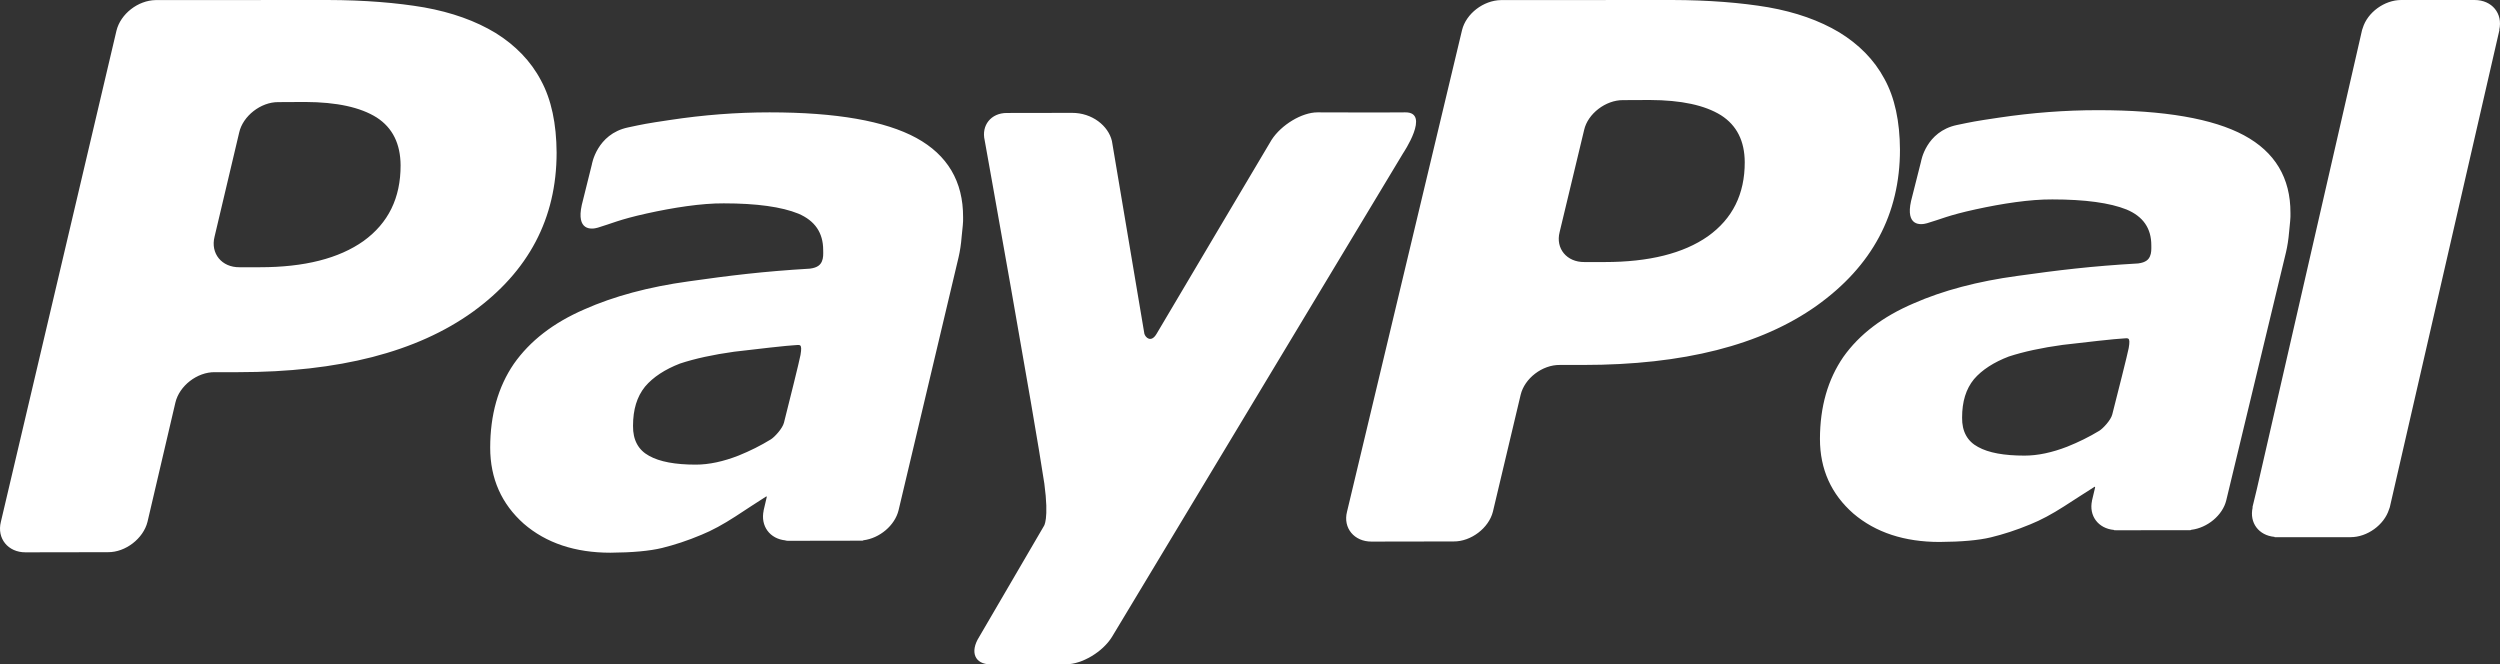 <?xml version="1.0" encoding="UTF-8"?>
<svg width="143px" height="38px" viewBox="0 0 143 38" version="1.1" xmlns="http://www.w3.org/2000/svg"
>
    <rect x="0" y="0" width="143" height="38" fill="#333333" stroke="none"/>
    <!-- Generator: Sketch 51.3 (57544) - http://www.bohemiancoding.com/sketch -->
    <title>Artboard</title>
    <desc>Created with Sketch.</desc>
    <defs></defs>
    <g id="Artboard" stroke="none" stroke-width="1" fill="none" fill-rule="evenodd">
        <path d="M141.544,0 L137.359,0 C137.357,0 137.355,0.001 137.353,0.001 L137.351,0 C136.393,0 135.421,0.706 135.149,1.604 C135.138,1.641 135.12,1.675 135.111,1.713 C135.111,1.713 135.011,2.151 134.838,2.909 L129.09,27.981 C128.957,28.548 128.868,28.917 128.841,29.013 L128.852,29.027 C128.653,29.903 129.201,30.628 130.1,30.709 L130.111,30.726 L134.455,30.726 C135.407,30.726 136.372,30.026 136.652,29.139 C136.666,29.096 136.687,29.056 136.697,29.013 L142.968,1.712 L142.958,1.709 C143.171,0.775 142.546,0 141.544,0 Z M120.079,24.641 C119.499,24.993 118.885,25.294 118.243,25.551 C117.379,25.886 116.561,26.061 115.803,26.061 C114.641,26.061 113.747,25.903 113.143,25.565 C112.539,25.244 112.222,24.686 112.232,23.888 C112.232,22.966 112.453,22.251 112.911,21.69 C113.372,21.151 114.057,20.716 114.906,20.392 C115.751,20.117 116.79,19.89 117.989,19.727 C119.055,19.598 121.164,19.364 121.434,19.362 C121.703,19.36 121.883,19.217 121.762,19.909 C121.709,20.209 121.1,22.614 120.821,23.708 C120.74,24.035 120.287,24.513 120.079,24.641 C120.079,24.641 120.287,24.513 120.079,24.641 Z M128.355,7.738 C126.579,6.784 123.801,6.302 120,6.302 C118.12,6.302 116.231,6.447 114.336,6.73 C112.944,6.936 112.801,6.97 111.937,7.15 C110.159,7.523 109.884,9.236 109.884,9.236 L109.313,11.496 C108.989,12.941 109.845,12.881 110.226,12.769 C111.003,12.544 111.423,12.32 113.007,11.975 C114.521,11.644 116.121,11.397 117.397,11.407 C119.269,11.407 120.693,11.604 121.639,11.984 C122.586,12.381 123.055,13.058 123.055,14.026 C123.058,14.256 123.064,14.473 122.977,14.663 C122.9,14.84 122.75,15.011 122.303,15.069 C119.631,15.222 117.714,15.457 115.405,15.781 C113.126,16.089 111.132,16.618 109.466,17.351 C107.689,18.109 106.36,19.124 105.444,20.41 C104.552,21.702 104.104,23.266 104.101,25.109 C104.101,26.85 104.752,28.27 106.01,29.373 C107.283,30.461 108.94,31 110.944,31 C112.196,30.992 113.176,30.905 113.878,30.736 C114.573,30.567 115.331,30.327 116.132,29.993 C116.731,29.753 117.376,29.405 118.058,28.968 C118.741,28.53 119.213,28.219 119.82,27.837 L119.842,27.873 L119.671,28.597 C119.67,28.604 119.66,28.608 119.66,28.615 L119.666,28.628 C119.471,29.501 120.016,30.227 120.914,30.312 L120.925,30.327 L121.004,30.327 L121.007,30.331 C121.603,30.331 123.65,30.33 124.606,30.327 L125.274,30.327 C125.318,30.327 125.323,30.314 125.34,30.305 C126.257,30.196 127.136,29.477 127.343,28.615 L130.759,14.429 C130.837,14.095 130.9,13.71 130.937,13.267 C130.979,12.819 131.029,12.45 131.014,12.184 C131.022,10.176 130.126,8.692 128.355,7.738 Z M107.787,4.507 C107.204,3.415 106.324,2.537 105.211,1.853 C104.07,1.17 102.714,0.694 101.144,0.416 C99.592,0.154 97.746,0.005 95.643,0 L85.857,0.005 C84.85,0.021 83.861,0.782 83.629,1.72 L77.05,29.268 C76.81,30.204 77.464,30.984 78.454,30.979 L83.149,30.971 C84.144,30.979 85.159,30.204 85.394,29.268 L86.981,22.583 C87.204,21.646 88.216,20.861 89.228,20.875 L90.563,20.875 C96.29,20.875 100.73,19.743 103.91,17.489 C107.082,15.224 108.678,12.253 108.678,8.558 C108.668,6.944 108.383,5.585 107.787,4.507 Z M97.691,13.517 C96.29,14.497 94.323,14.989 91.792,14.989 L90.628,14.989 C89.621,15.001 88.971,14.217 89.21,13.278 L90.613,7.431 C90.822,6.507 91.844,5.72 92.837,5.727 L94.374,5.72 C96.169,5.727 97.511,6.016 98.439,6.591 C99.35,7.172 99.792,8.073 99.799,9.274 C99.803,11.105 99.099,12.513 97.691,13.517 Z M75.361,6.427 C75.361,6.427 79.376,6.441 80.378,6.427 C81.847,6.407 80.254,8.771 80.254,8.771 L63.602,36.435 C63.069,37.296 61.881,37.997 60.985,37.997 L56.657,38 C55.76,38 55.464,37.296 56.006,36.436 L59.707,30.096 C59.707,30.096 60.014,29.73 59.736,27.662 C59.179,23.923 56.324,8.026 56.324,8.026 C56.124,7.17 56.686,6.462 57.586,6.462 L61.321,6.456 C62.475,6.453 63.398,7.198 63.602,8.066 C63.602,8.066 65.415,18.846 65.458,19.091 C65.513,19.292 65.837,19.637 66.156,19.095 C66.745,18.087 72.735,7.999 72.735,7.999 C73.291,7.139 74.466,6.427 75.361,6.427 Z M52.415,7.89 C54.194,8.864 55.097,10.377 55.089,12.426 C55.103,12.697 55.053,13.071 55.007,13.53 C54.972,13.982 54.909,14.375 54.831,14.714 L51.399,29.183 C51.188,30.059 50.308,30.791 49.384,30.904 C49.37,30.914 49.363,30.928 49.318,30.928 L48.646,30.928 C47.687,30.931 45.63,30.934 45.029,30.934 L45.027,30.928 L44.948,30.928 L44.937,30.911 C44.033,30.826 43.487,30.086 43.683,29.194 L43.676,29.183 C43.676,29.174 43.685,29.17 43.687,29.163 L43.859,28.425 L43.84,28.389 C43.228,28.778 42.75,29.095 42.066,29.542 C41.38,29.986 40.732,30.343 40.128,30.588 C39.327,30.928 38.564,31.172 37.866,31.345 C37.158,31.516 36.174,31.606 34.915,31.615 C32.901,31.615 31.238,31.064 29.957,29.954 C28.694,28.831 28.039,27.381 28.039,25.606 C28.041,23.726 28.491,22.131 29.39,20.814 C30.31,19.504 31.644,18.467 33.429,17.694 C35.105,16.948 37.108,16.408 39.398,16.093 C41.723,15.763 43.649,15.525 46.331,15.366 C46.781,15.308 46.933,15.134 47.012,14.952 C47.097,14.76 47.092,14.538 47.086,14.303 C47.086,13.317 46.617,12.625 45.665,12.22 C44.714,11.833 43.285,11.632 41.402,11.632 C40.121,11.623 38.51,11.875 36.991,12.211 C35.399,12.564 34.974,12.792 34.195,13.022 C33.814,13.136 32.953,13.197 33.278,11.724 L33.852,9.418 C33.852,9.418 34.127,7.672 35.915,7.291 C36.784,7.106 36.925,7.071 38.325,6.863 C40.231,6.574 42.129,6.427 44.019,6.427 C47.839,6.427 50.63,6.918 52.415,7.89 Z M30.942,4.596 C31.541,5.696 31.828,7.082 31.838,8.727 C31.838,12.496 30.234,15.526 27.046,17.836 C23.85,20.134 19.387,21.288 13.631,21.288 L12.29,21.288 C11.273,21.275 10.255,22.075 10.032,23.03 L8.437,29.848 C8.2,30.803 7.181,31.593 6.18,31.585 L1.461,31.593 C0.467,31.599 -0.191,30.803 0.05,29.848 L6.662,1.754 C6.896,0.798 7.89,0.022 8.902,0.005 L18.737,0 C20.85,0.005 22.706,0.157 24.266,0.424 C25.844,0.708 27.206,1.193 28.353,1.889 C29.472,2.587 30.356,3.483 30.942,4.596 Z M44.098,25.129 C44.304,25 44.098,25.129 44.098,25.129 C44.304,25 44.759,24.513 44.843,24.177 C45.124,23.063 45.737,20.608 45.789,20.302 C45.91,19.597 45.729,19.744 45.46,19.745 C45.19,19.749 43.068,19.986 41.996,20.118 C40.795,20.284 39.747,20.513 38.896,20.795 C38.042,21.125 37.357,21.568 36.893,22.119 C36.434,22.691 36.209,23.422 36.209,24.36 C36.199,25.175 36.519,25.744 37.126,26.072 C37.734,26.415 38.634,26.577 39.8,26.577 C40.558,26.577 41.385,26.397 42.253,26.056 C42.899,25.794 43.515,25.488 44.098,25.129 Z M20.796,13.785 C22.211,12.761 22.918,11.325 22.914,9.458 C22.907,8.233 22.463,7.314 21.547,6.721 C20.615,6.136 19.266,5.841 17.462,5.833 L15.917,5.841 C14.919,5.833 13.892,6.636 13.682,7.579 L12.272,13.541 C12.031,14.499 12.685,15.298 13.697,15.286 L14.867,15.286 C17.41,15.286 19.387,14.785 20.796,13.785 Z"
              id="Combined-Shape" fill="#FFFFFF" fill-rule="nonzero"></path>
    </g>
</svg>
